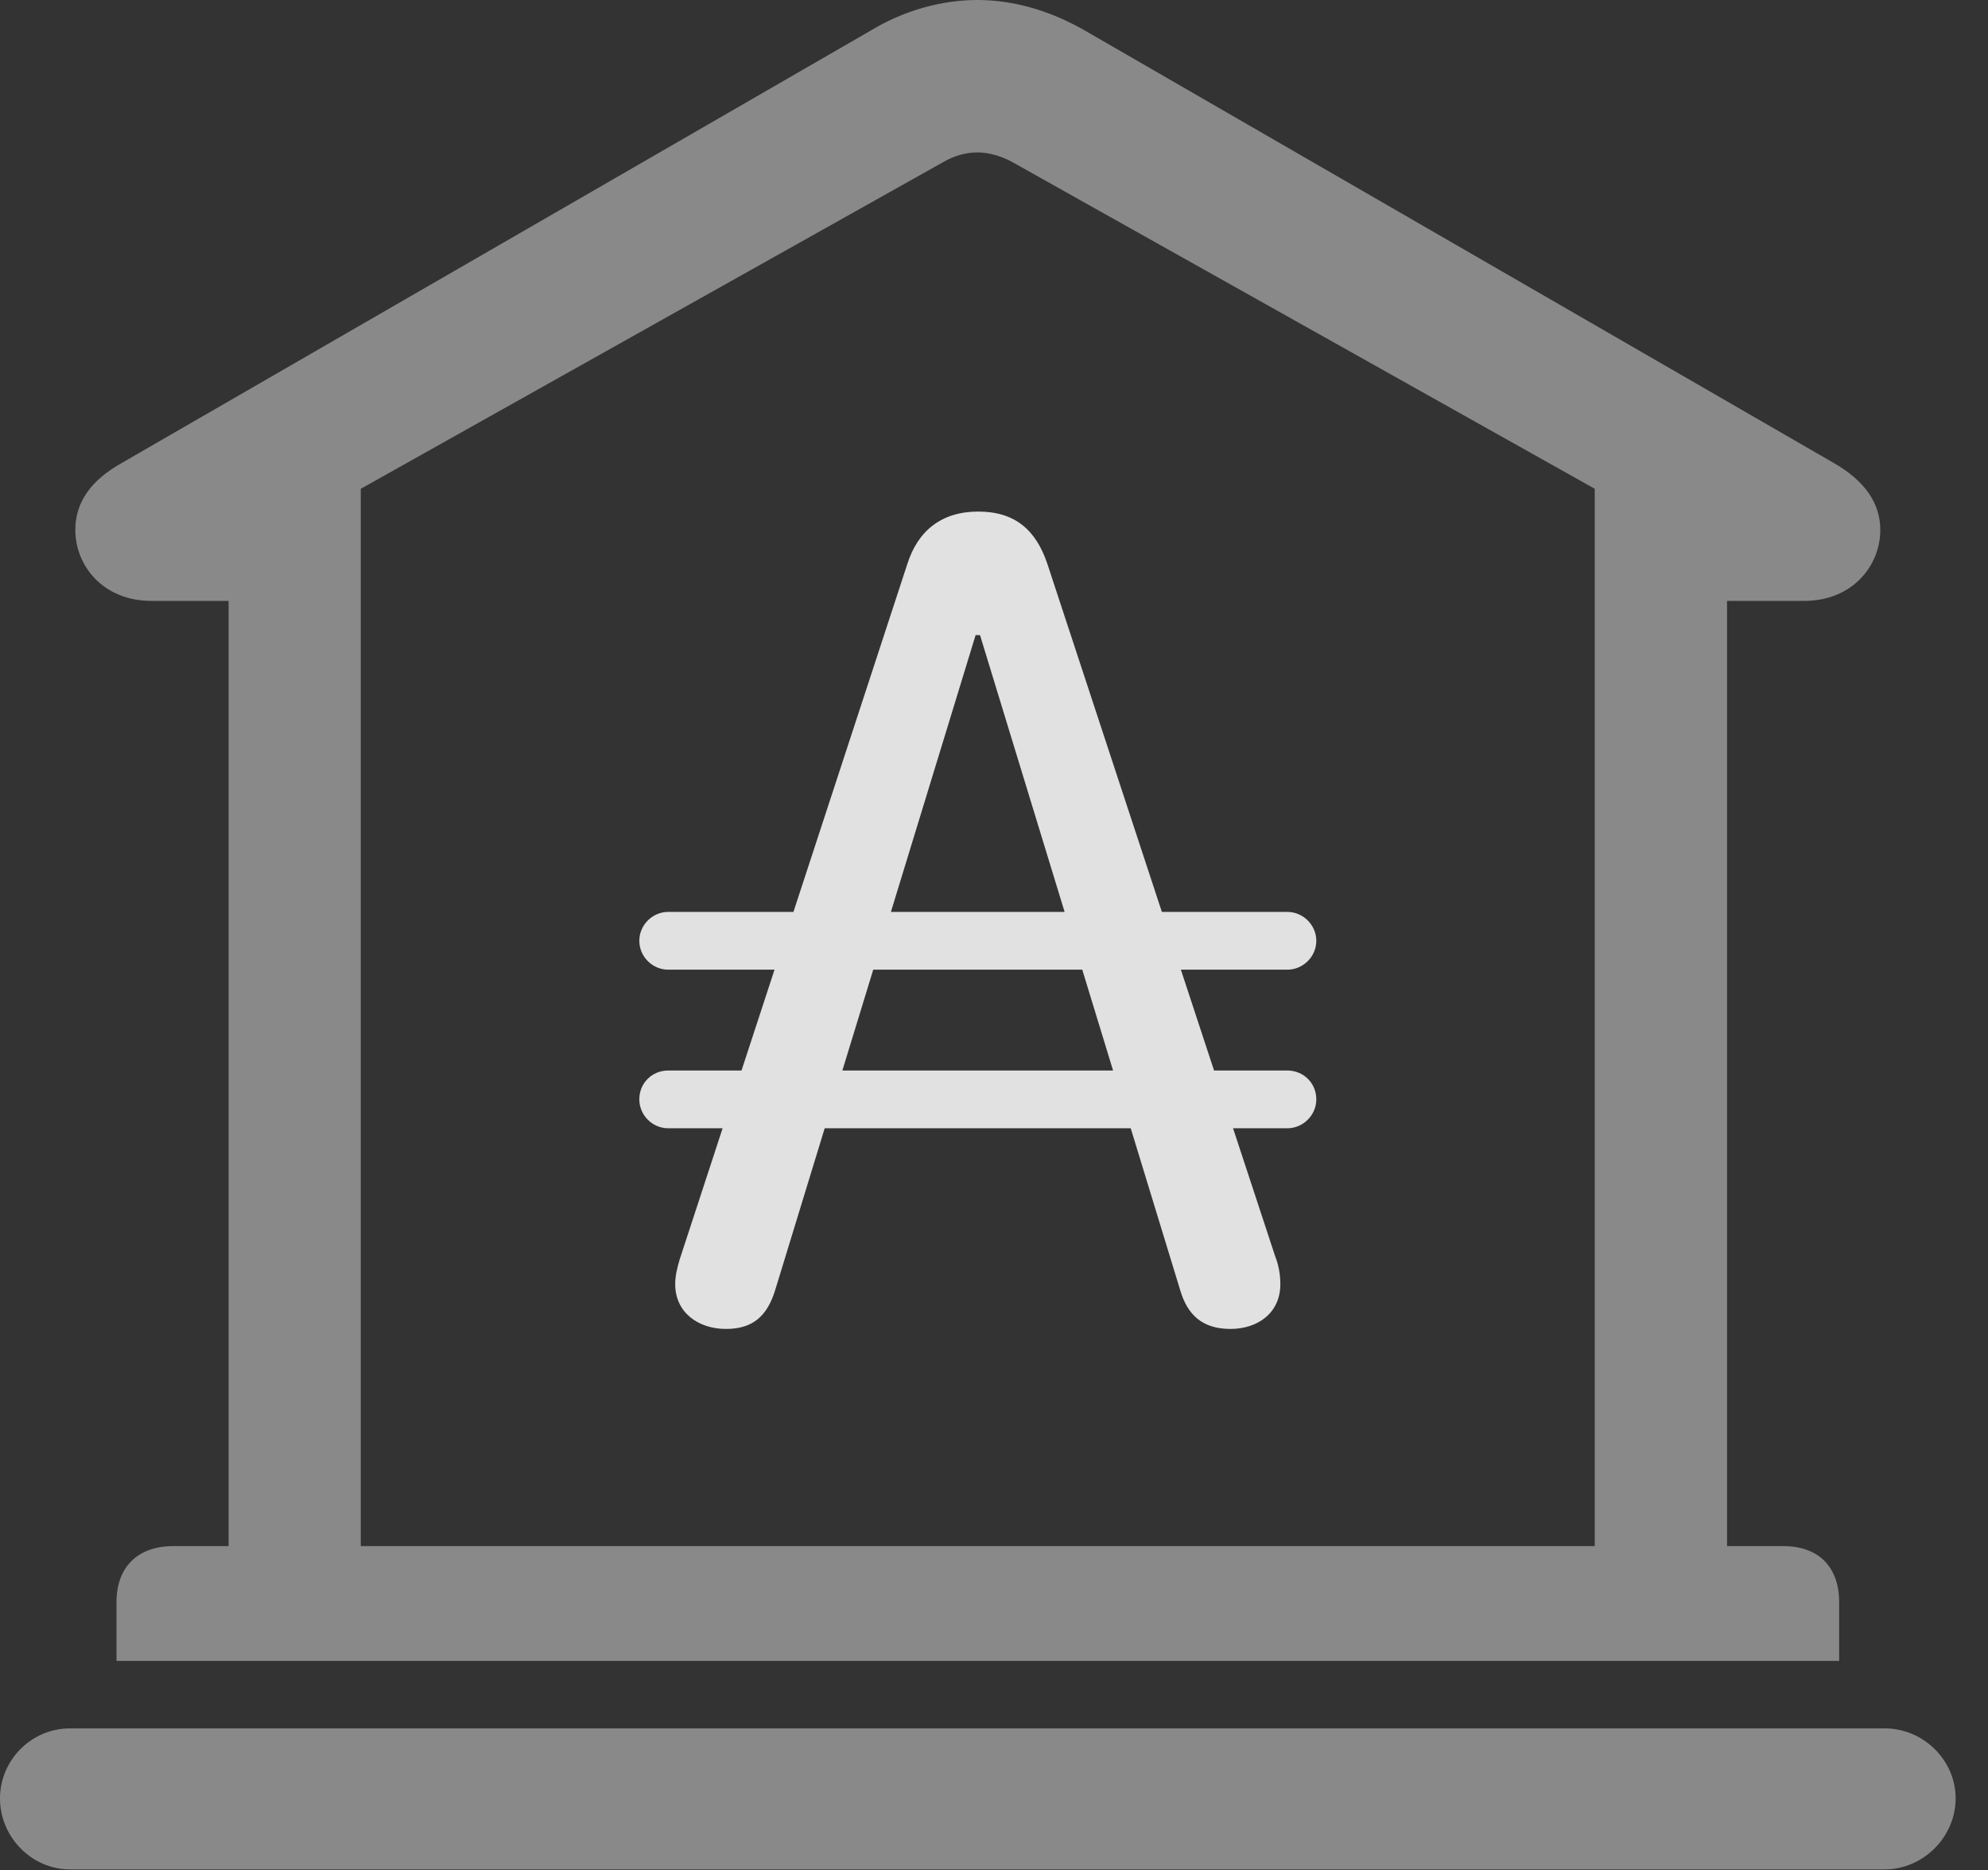 <?xml version="1.0" encoding="UTF-8"?>
<!--Generator: Apple Native CoreSVG 341-->
<!DOCTYPE svg
PUBLIC "-//W3C//DTD SVG 1.1//EN"
       "http://www.w3.org/Graphics/SVG/1.1/DTD/svg11.dtd">
<svg version="1.1" xmlns="http://www.w3.org/2000/svg" xmlns:xlink="http://www.w3.org/1999/xlink" viewBox="0 0 22.168 20.85">
 <rect x="0" y="0" width="22.168" height="20.85" fill="#333333" stroke="none"/>
 <g>
  <rect height="20.85" opacity="0" width="22.168" x="0" y="0"/>
  <path d="M1.299 18.516L20.508 18.516L20.508 17.861C20.508 17.471 20.283 17.236 19.883 17.236L19.258 17.236L19.258 6.699L20.117 6.699C20.654 6.699 20.967 6.309 20.967 5.908C20.967 5.615 20.801 5.361 20.439 5.156L12.1 0.342C11.709 0.117 11.299 0 10.898 0C10.498 0 10.078 0.117 9.707 0.342L1.367 5.156C0.996 5.361 0.84 5.615 0.84 5.908C0.84 6.309 1.152 6.699 1.689 6.699L2.549 6.699L2.549 17.236L1.934 17.236C1.533 17.236 1.299 17.471 1.299 17.861ZM4.023 17.236L4.023 5.449L10.518 1.807C10.635 1.738 10.771 1.699 10.898 1.699C11.025 1.699 11.162 1.738 11.289 1.807L17.783 5.449L17.783 17.236ZM0.781 20.84L21.016 20.84C21.445 20.84 21.807 20.479 21.807 20.049C21.807 19.619 21.445 19.268 21.016 19.268L0.781 19.268C0.352 19.268 0 19.619 0 20.049C0 20.479 0.352 20.84 0.781 20.84Z" fill="white" fill-opacity="0.425"/>
  <path d="M8.096 14.815C8.398 14.815 8.555 14.668 8.643 14.385L10.879 7.08L10.928 7.08L13.164 14.395C13.242 14.648 13.398 14.815 13.721 14.815C14.023 14.815 14.277 14.639 14.277 14.316C14.277 14.209 14.258 14.102 14.219 14.004L11.68 6.289C11.553 5.908 11.318 5.703 10.908 5.703C10.498 5.703 10.234 5.918 10.117 6.289L7.578 14.043C7.549 14.141 7.529 14.229 7.529 14.316C7.529 14.629 7.783 14.815 8.096 14.815ZM7.129 10.488C7.129 10.664 7.275 10.81 7.451 10.81L14.355 10.81C14.531 10.81 14.678 10.664 14.678 10.488C14.678 10.312 14.531 10.166 14.355 10.166L7.451 10.166C7.275 10.166 7.129 10.312 7.129 10.488ZM7.129 12.256C7.129 12.432 7.275 12.578 7.451 12.578L14.355 12.578C14.531 12.578 14.678 12.432 14.678 12.256C14.678 12.07 14.531 11.934 14.355 11.934L7.451 11.934C7.275 11.934 7.129 12.07 7.129 12.256Z" fill="white" fill-opacity="0.85"/>
 </g>
</svg>
